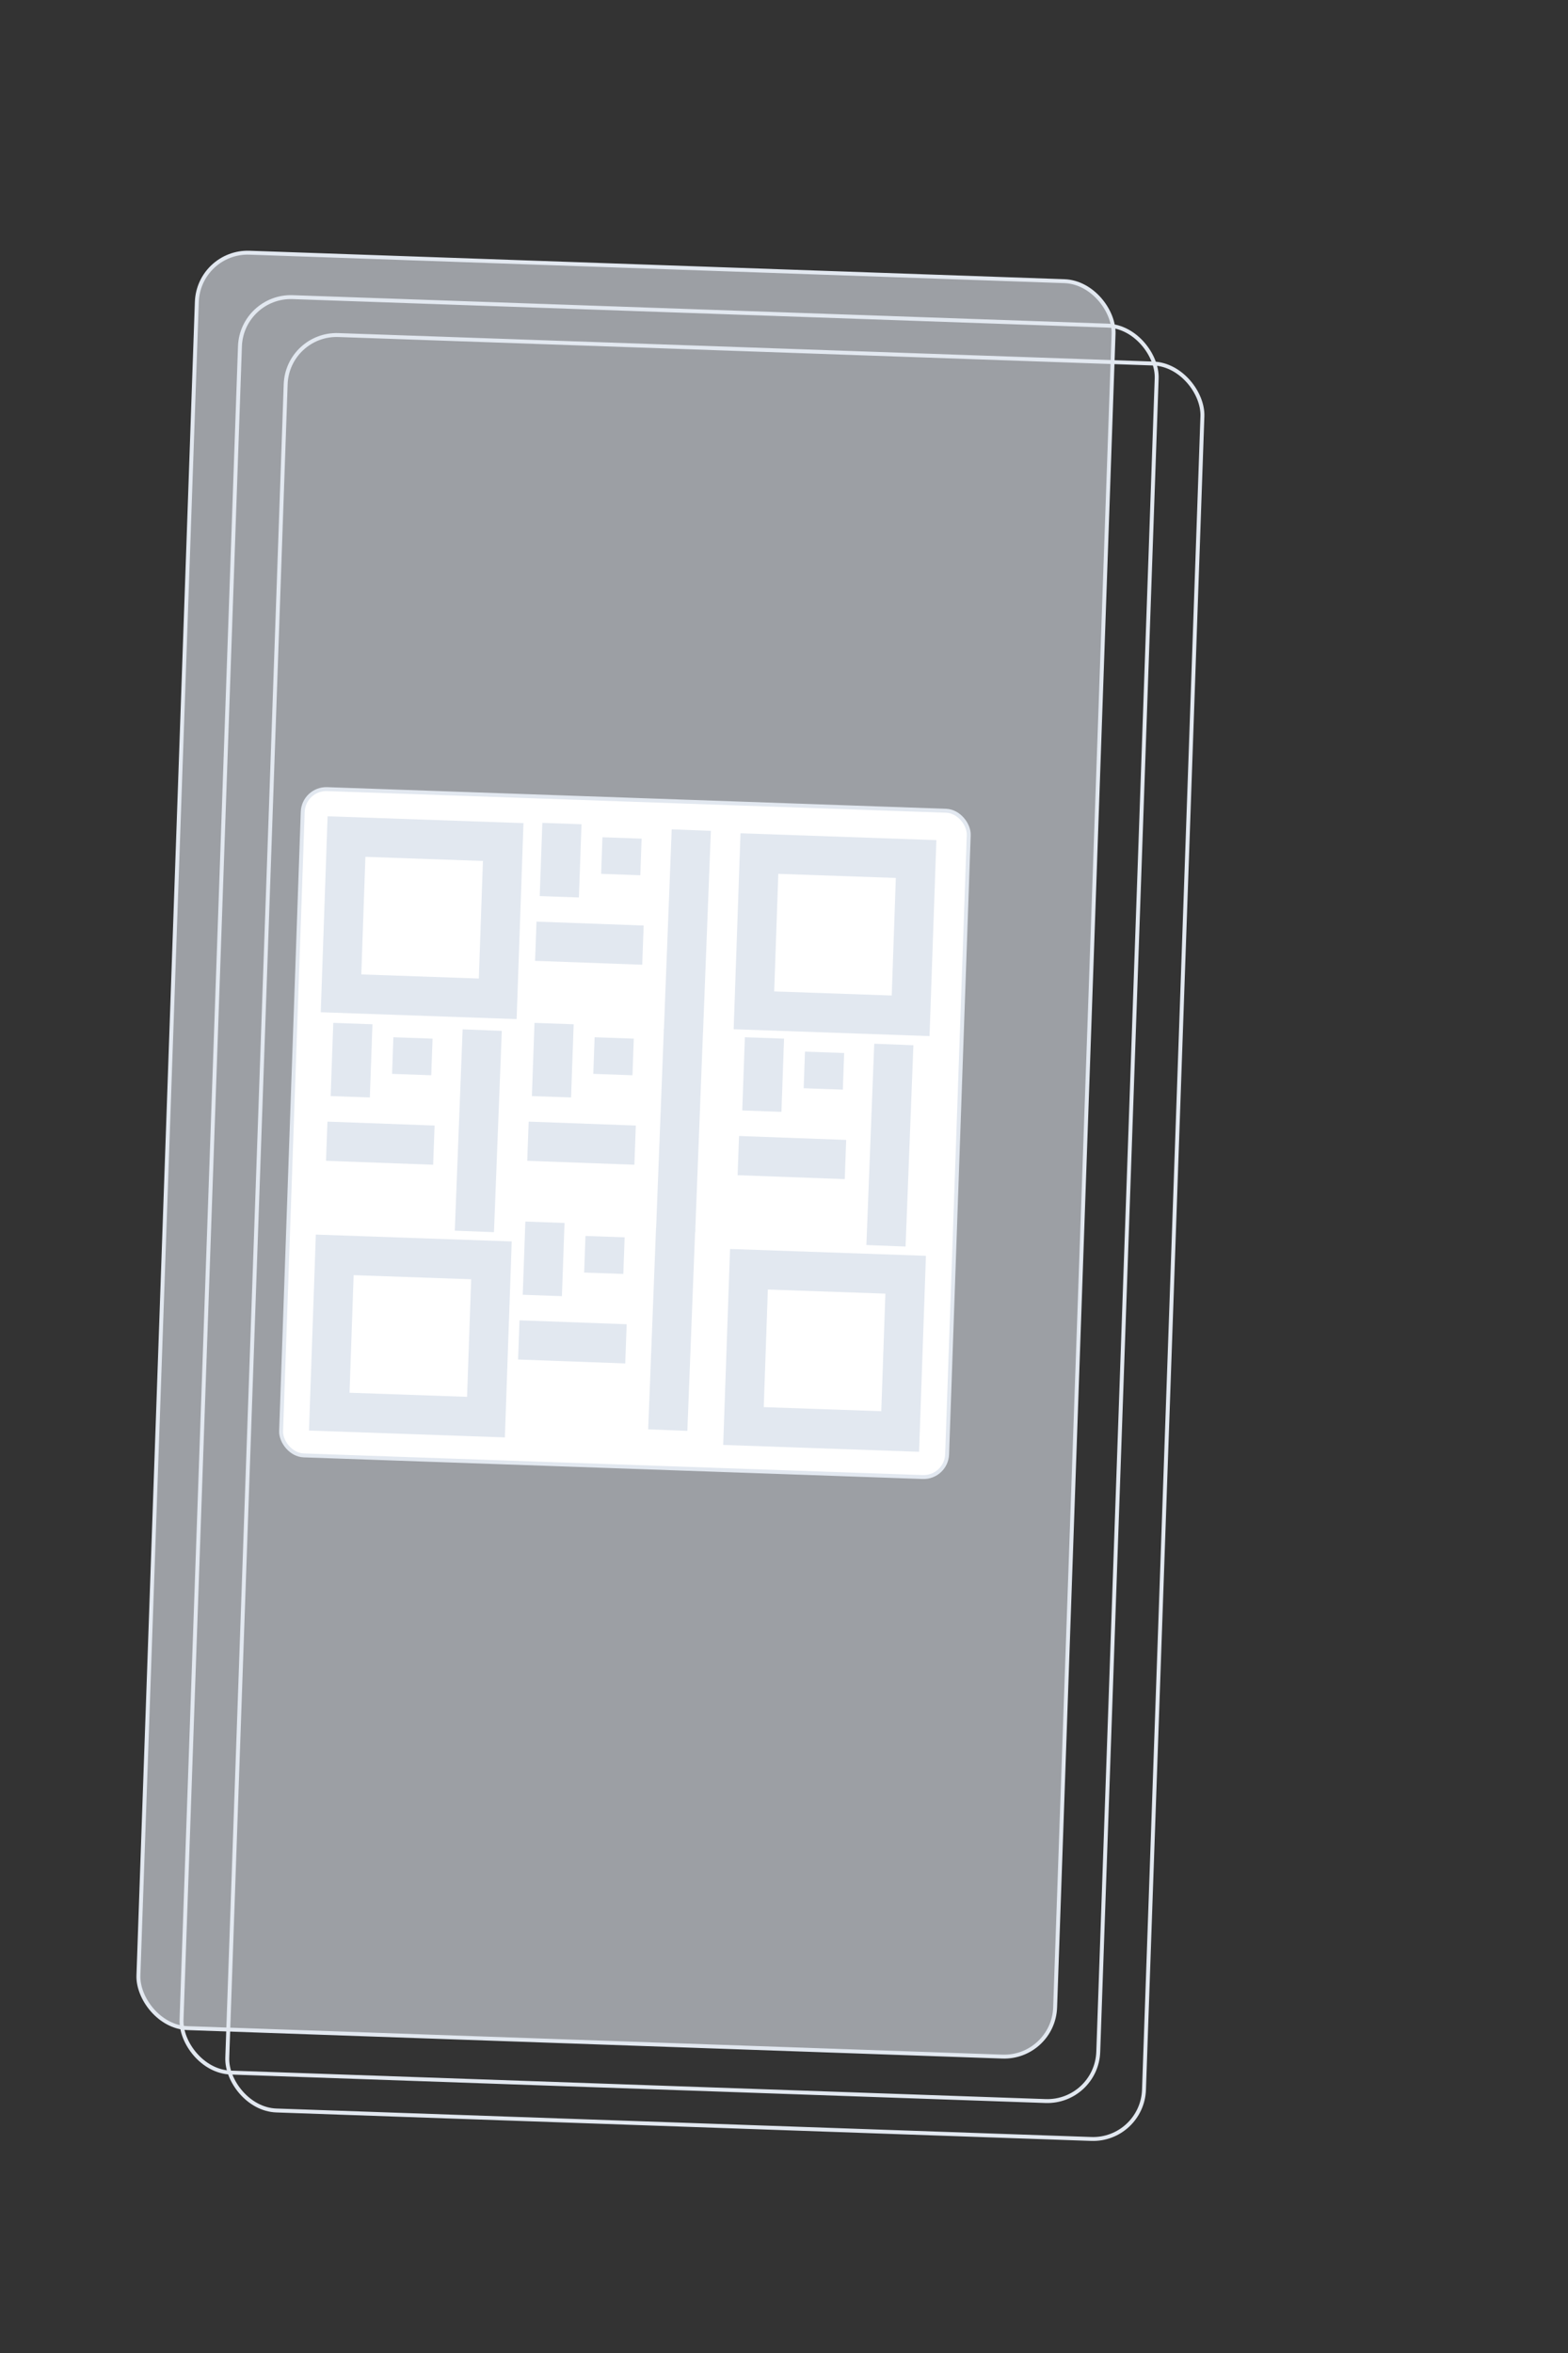<svg width="400" height="600" xmlns="http://www.w3.org/2000/svg">
 <rect width="100%" height="100%" fill="#333333" stroke="none"/>
 <g id="Layer_1">
  <title>Layer 1</title>
  <rect transform="rotate(2 182.356 315.429)" rx="13" id="svg_29" height="453" width="234" y="88.929" x="65.356" stroke="#e2e8f0" fill="none"/>
  <rect transform="rotate(2 170.69 305.762)" rx="13" id="svg_28" height="453" width="234" y="79.262" x="53.69" stroke="#e2e8f0" fill="none"/>
  <rect transform="rotate(2 159.69 294.429)" fill-opacity="0.6" rx="13" id="svg_1" height="453" width="234" y="67.929" x="42.69" stroke="#e2e8f0" fill="#e2e8f0"/>
  <rect transform="rotate(2 159.42 288.929)" rx="6" id="svg_2" height="170" width="170" y="203.929" x="74.42" stroke="#e2e8f0" fill="#fff"/>
  <rect transform="rotate(2 107.682 234.004)" stroke-width="10" id="svg_3" height="40" width="40" y="214.004" x="87.682" stroke="#e2e8f0" fill="#fff"/>
  <rect transform="rotate(2 213.015 238.338)" stroke-width="10" id="svg_4" height="40" width="40" y="218.338" x="193.015" stroke="#e2e8f0" fill="#fff"/>
  <rect transform="rotate(2 104.682 340.67)" stroke-width="10" id="svg_5" height="40" width="40" y="320.67" x="84.682" stroke="#e2e8f0" fill="#fff"/>
  <rect transform="rotate(2 210.348 344.337)" stroke-width="10" id="svg_6" height="40" width="40" y="324.337" x="190.348" stroke="#e2e8f0" fill="#fff"/>
  <line id="svg_7" y2="228.671" x2="142.682" y1="210.004" x1="143.348" stroke-width="10" stroke="#e2e8f0" fill="none"/>
  <line id="svg_9" y2="241.004" x2="164.015" y1="240.004" x1="136.682" stroke-width="10" stroke="#e2e8f0" fill="none"/>
  <line id="svg_10" y2="263.004" x2="174.348" y1="211.671" x1="176.348" stroke-width="10" stroke="#e2e8f0" fill="none"/>
  <line id="svg_11" y2="223.004" x2="158.348" y1="213.671" x1="158.682" stroke-width="10" stroke="#e2e8f0" fill="none"/>
  <line id="svg_12" y2="279.671" x2="140.682" y1="261.004" x1="141.348" stroke-width="10" stroke="#e2e8f0" fill="none"/>
  <line id="svg_13" y2="292.004" x2="162.015" y1="291.004" x1="134.682" stroke-width="10" stroke="#e2e8f0" fill="none"/>
  <line id="svg_14" y2="314.004" x2="172.348" y1="262.671" x1="174.348" stroke-width="10" stroke="#e2e8f0" fill="none"/>
  <line id="svg_15" y2="274.004" x2="156.348" y1="264.671" x1="156.682" stroke-width="10" stroke="#e2e8f0" fill="none"/>
  <line id="svg_16" y2="279.671" x2="89.349" y1="261.004" x1="90.016" stroke-width="10" stroke="#e2e8f0" fill="none"/>
  <line id="svg_17" y2="292.004" x2="110.682" y1="291.004" x1="83.349" stroke-width="10" stroke="#e2e8f0" fill="none"/>
  <line id="svg_18" y2="314.004" x2="121.015" y1="262.671" x1="123.015" stroke-width="10" stroke="#e2e8f0" fill="none"/>
  <line id="svg_19" y2="274.004" x2="105.015" y1="264.671" x1="105.349" stroke-width="10" stroke="#e2e8f0" fill="none"/>
  <line id="svg_20" y2="283.337" x2="194.348" y1="264.671" x1="195.015" stroke-width="10" stroke="#e2e8f0" fill="none"/>
  <line id="svg_21" y2="295.67" x2="215.681" y1="294.67" x1="188.348" stroke-width="10" stroke="#e2e8f0" fill="none"/>
  <line id="svg_22" y2="317.67" x2="226.014" y1="266.337" x1="228.014" stroke-width="10" stroke="#e2e8f0" fill="none"/>
  <line id="svg_23" y2="277.671" x2="210.015" y1="268.337" x1="210.348" stroke-width="10" stroke="#e2e8f0" fill="none"/>
  <line id="svg_24" y2="330.337" x2="138.348" y1="311.67" x1="139.015" stroke-width="10" stroke="#e2e8f0" fill="none"/>
  <line id="svg_25" y2="342.67" x2="159.682" y1="341.67" x1="132.349" stroke-width="10" stroke="#e2e8f0" fill="none"/>
  <line id="svg_26" y2="364.67" x2="170.348" y1="313.337" x1="172.348" stroke-width="10" stroke="#e2e8f0" fill="none"/>
  <line id="svg_27" y2="324.67" x2="154.015" y1="315.337" x1="154.348" stroke-width="10" stroke="#e2e8f0" fill="none"/>
 </g>
</svg>